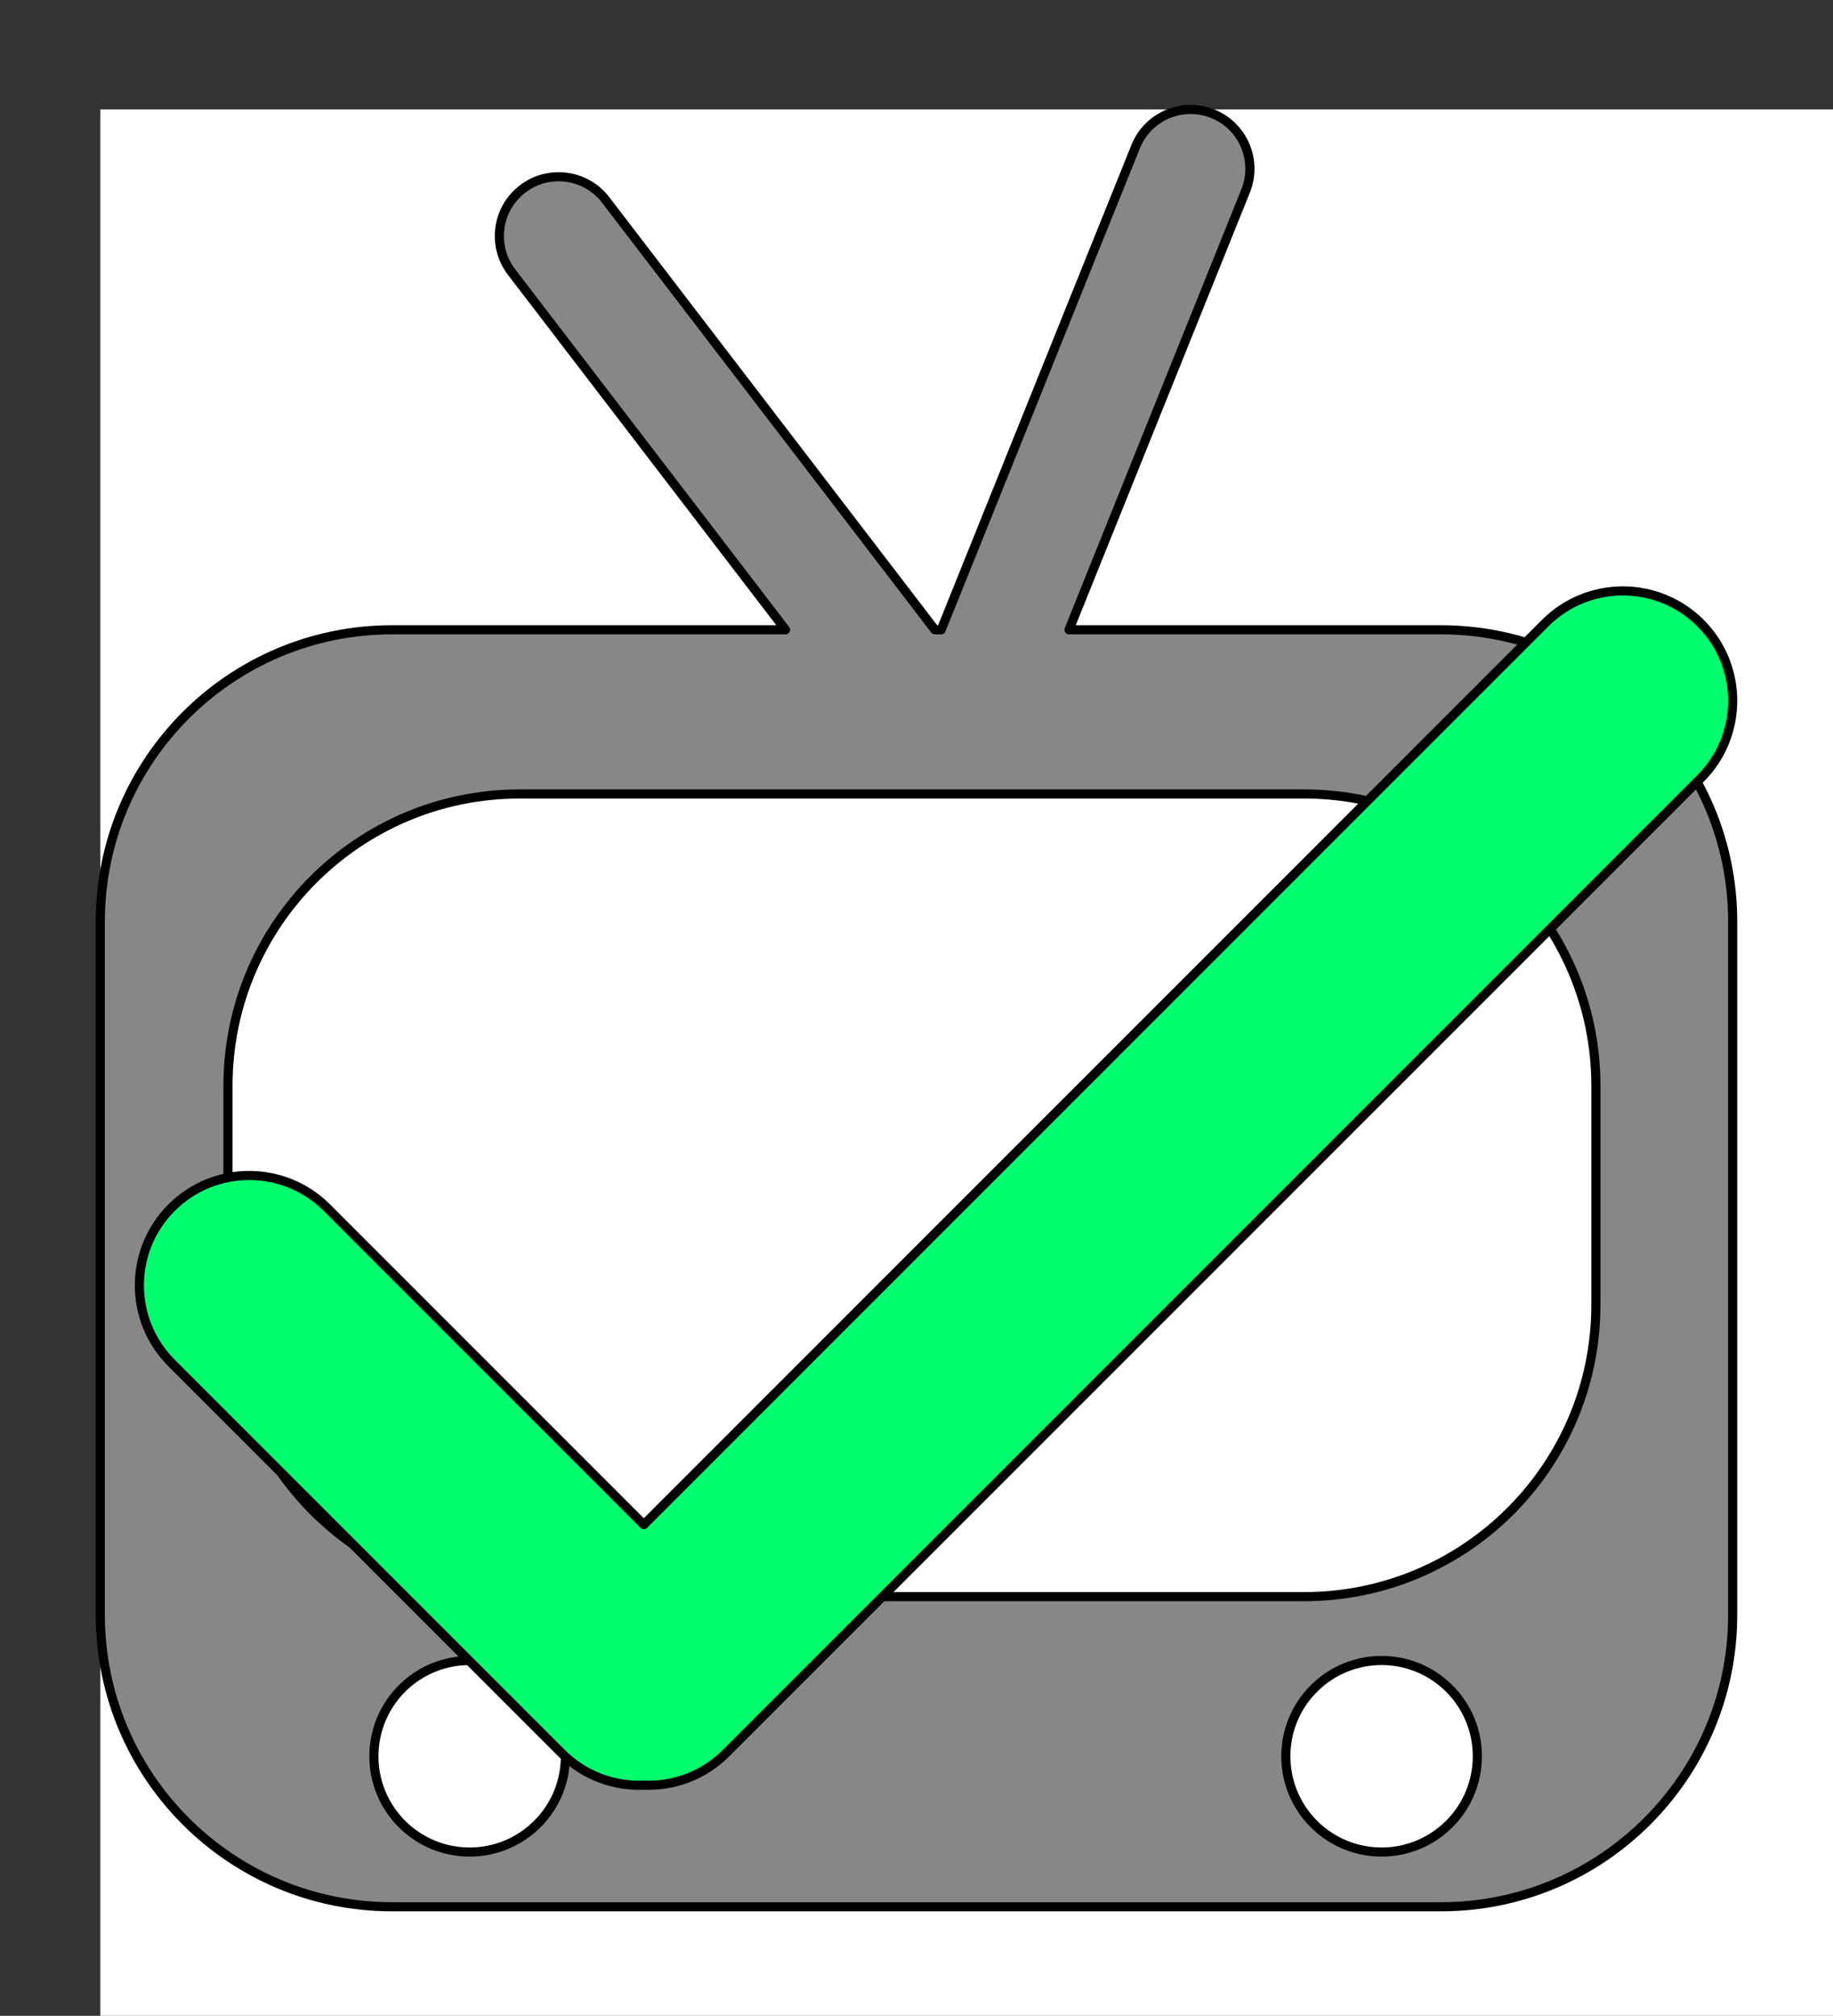 <?xml version="1.0" encoding="utf-8" standalone="no"?>
<!DOCTYPE svg PUBLIC "-//W3C//DTD SVG 1.1//EN" "http://www.w3.org/Graphics/SVG/1.1/DTD/svg11.dtd">
<svg xmlns="http://www.w3.org/2000/svg" xmlns:xl="http://www.w3.org/1999/xlink" version="1.1" viewBox="-11 -12 201 221" width="201pt" height="221pt" xmlns:dc="http://purl.org/dc/elements/1.1/"><rect x="-11" y="-12" width="201" height="221" fill="#333333" stroke="none"/><defs/><g stroke="none" stroke-opacity="1" stroke-dasharray="none" fill="none" fill-opacity="1"><title>Canvas 1</title><rect fill="white" width="576" height="733"/><g><title>Layer 1</title><path d="M 132 75.045 L 132 75.045 C 149.673 75.045 164 89.372 164 107.045 L 164 131.045 C 164 148.718 149.673 163.045 132 163.045 L 46 163.045 C 28.327 163.045 14 148.718 14 131.045 L 14 107.045 C 14 89.372 28.327 75.045 46 75.045 L 132 75.045 Z M 47.925 173.12 C 52.025 177.221 52.025 183.869 47.925 187.969 C 43.824 192.07 37.176 192.07 33.075 187.969 C 28.975 183.869 28.975 177.221 33.075 173.12 C 37.176 169.02 43.824 169.02 47.925 173.12 M 147.925 173.12 C 152.025 177.221 152.025 183.869 147.925 187.969 C 143.824 192.07 137.176 192.07 133.075 187.969 C 128.975 183.869 128.975 177.221 133.075 173.12 C 137.176 169.02 143.824 169.02 147.925 173.12 M 75.14 57.045 L 32 57.045 C 14.327 57.045 0 71.372 0 89.045 L 0 165.045 C 0 182.718 14.327 197.045 32 197.045 L 147 197.045 C 164.673 197.045 179 182.718 179 165.045 L 179 89.045 C 179 71.372 164.673 57.045 147 57.045 C 147 57.045 147 57.045 147 57.045 L 106.223 57.045 L 125.591 8.929 C 126.931 5.599 125.318 1.812 121.988 .472 C 118.658 -.869 114.872 .744 113.531 4.075 L 92.209 57.045 L 91.516 57.045 L 55.417 9.923 C 53.234 7.073 49.154 6.533 46.305 8.716 L 46.305 8.716 L 46.305 8.716 C 43.455 10.899 42.914 14.979 45.098 17.829 C 45.098 17.829 45.098 17.829 45.098 17.829 Z" fill="#878787"/><path d="M 132 75.045 L 132 75.045 C 149.673 75.045 164 89.372 164 107.045 L 164 131.045 C 164 148.718 149.673 163.045 132 163.045 L 46 163.045 C 28.327 163.045 14 148.718 14 131.045 L 14 107.045 C 14 89.372 28.327 75.045 46 75.045 L 132 75.045 Z M 47.925 173.12 C 52.025 177.221 52.025 183.869 47.925 187.969 C 43.824 192.07 37.176 192.07 33.075 187.969 C 28.975 183.869 28.975 177.221 33.075 173.12 C 37.176 169.02 43.824 169.02 47.925 173.12 M 147.925 173.12 C 152.025 177.221 152.025 183.869 147.925 187.969 C 143.824 192.07 137.176 192.07 133.075 187.969 C 128.975 183.869 128.975 177.221 133.075 173.12 C 137.176 169.02 143.824 169.02 147.925 173.12 M 75.14 57.045 L 32 57.045 C 14.327 57.045 0 71.372 0 89.045 L 0 165.045 C 0 182.718 14.327 197.045 32 197.045 L 147 197.045 C 164.673 197.045 179 182.718 179 165.045 L 179 89.045 C 179 71.372 164.673 57.045 147 57.045 C 147 57.045 147 57.045 147 57.045 L 106.223 57.045 L 125.591 8.929 C 126.931 5.599 125.318 1.812 121.988 .472 C 118.658 -.869 114.872 .744 113.531 4.075 L 92.209 57.045 L 91.516 57.045 L 55.417 9.923 C 53.234 7.073 49.154 6.533 46.305 8.716 L 46.305 8.716 L 46.305 8.716 C 43.455 10.899 42.914 14.979 45.098 17.829 C 45.098 17.829 45.098 17.829 45.098 17.829 Z" stroke="black" stroke-linecap="round" stroke-linejoin="round" stroke-width="1"/><path d="M 59.598 183.715 C 62.846 183.85 66.138 182.678 68.617 180.198 L 175.473 73.343 C 180.176 68.64 180.176 61.014 175.473 56.311 C 175.473 56.311 175.473 56.311 175.473 56.311 C 170.769 51.608 163.144 51.608 158.441 56.311 L 59.598 155.154 L 24.844 120.399 C 20.14 115.696 12.515 115.696 7.812 120.399 C 3.108 125.102 3.108 132.728 7.812 137.431 C 7.812 137.431 7.812 137.431 7.812 137.431 L 50.579 180.198 C 53.058 182.678 56.35 183.85 59.598 183.715 Z" fill="#00ff6f"/><path d="M 59.598 183.715 C 62.846 183.85 66.138 182.678 68.617 180.198 L 175.473 73.343 C 180.176 68.64 180.176 61.014 175.473 56.311 C 175.473 56.311 175.473 56.311 175.473 56.311 C 170.769 51.608 163.144 51.608 158.441 56.311 L 59.598 155.154 L 24.844 120.399 C 20.14 115.696 12.515 115.696 7.812 120.399 C 3.108 125.102 3.108 132.728 7.812 137.431 C 7.812 137.431 7.812 137.431 7.812 137.431 L 50.579 180.198 C 53.058 182.678 56.35 183.85 59.598 183.715 Z" stroke="black" stroke-linecap="round" stroke-linejoin="round" stroke-width="1"/></g></g></svg>
